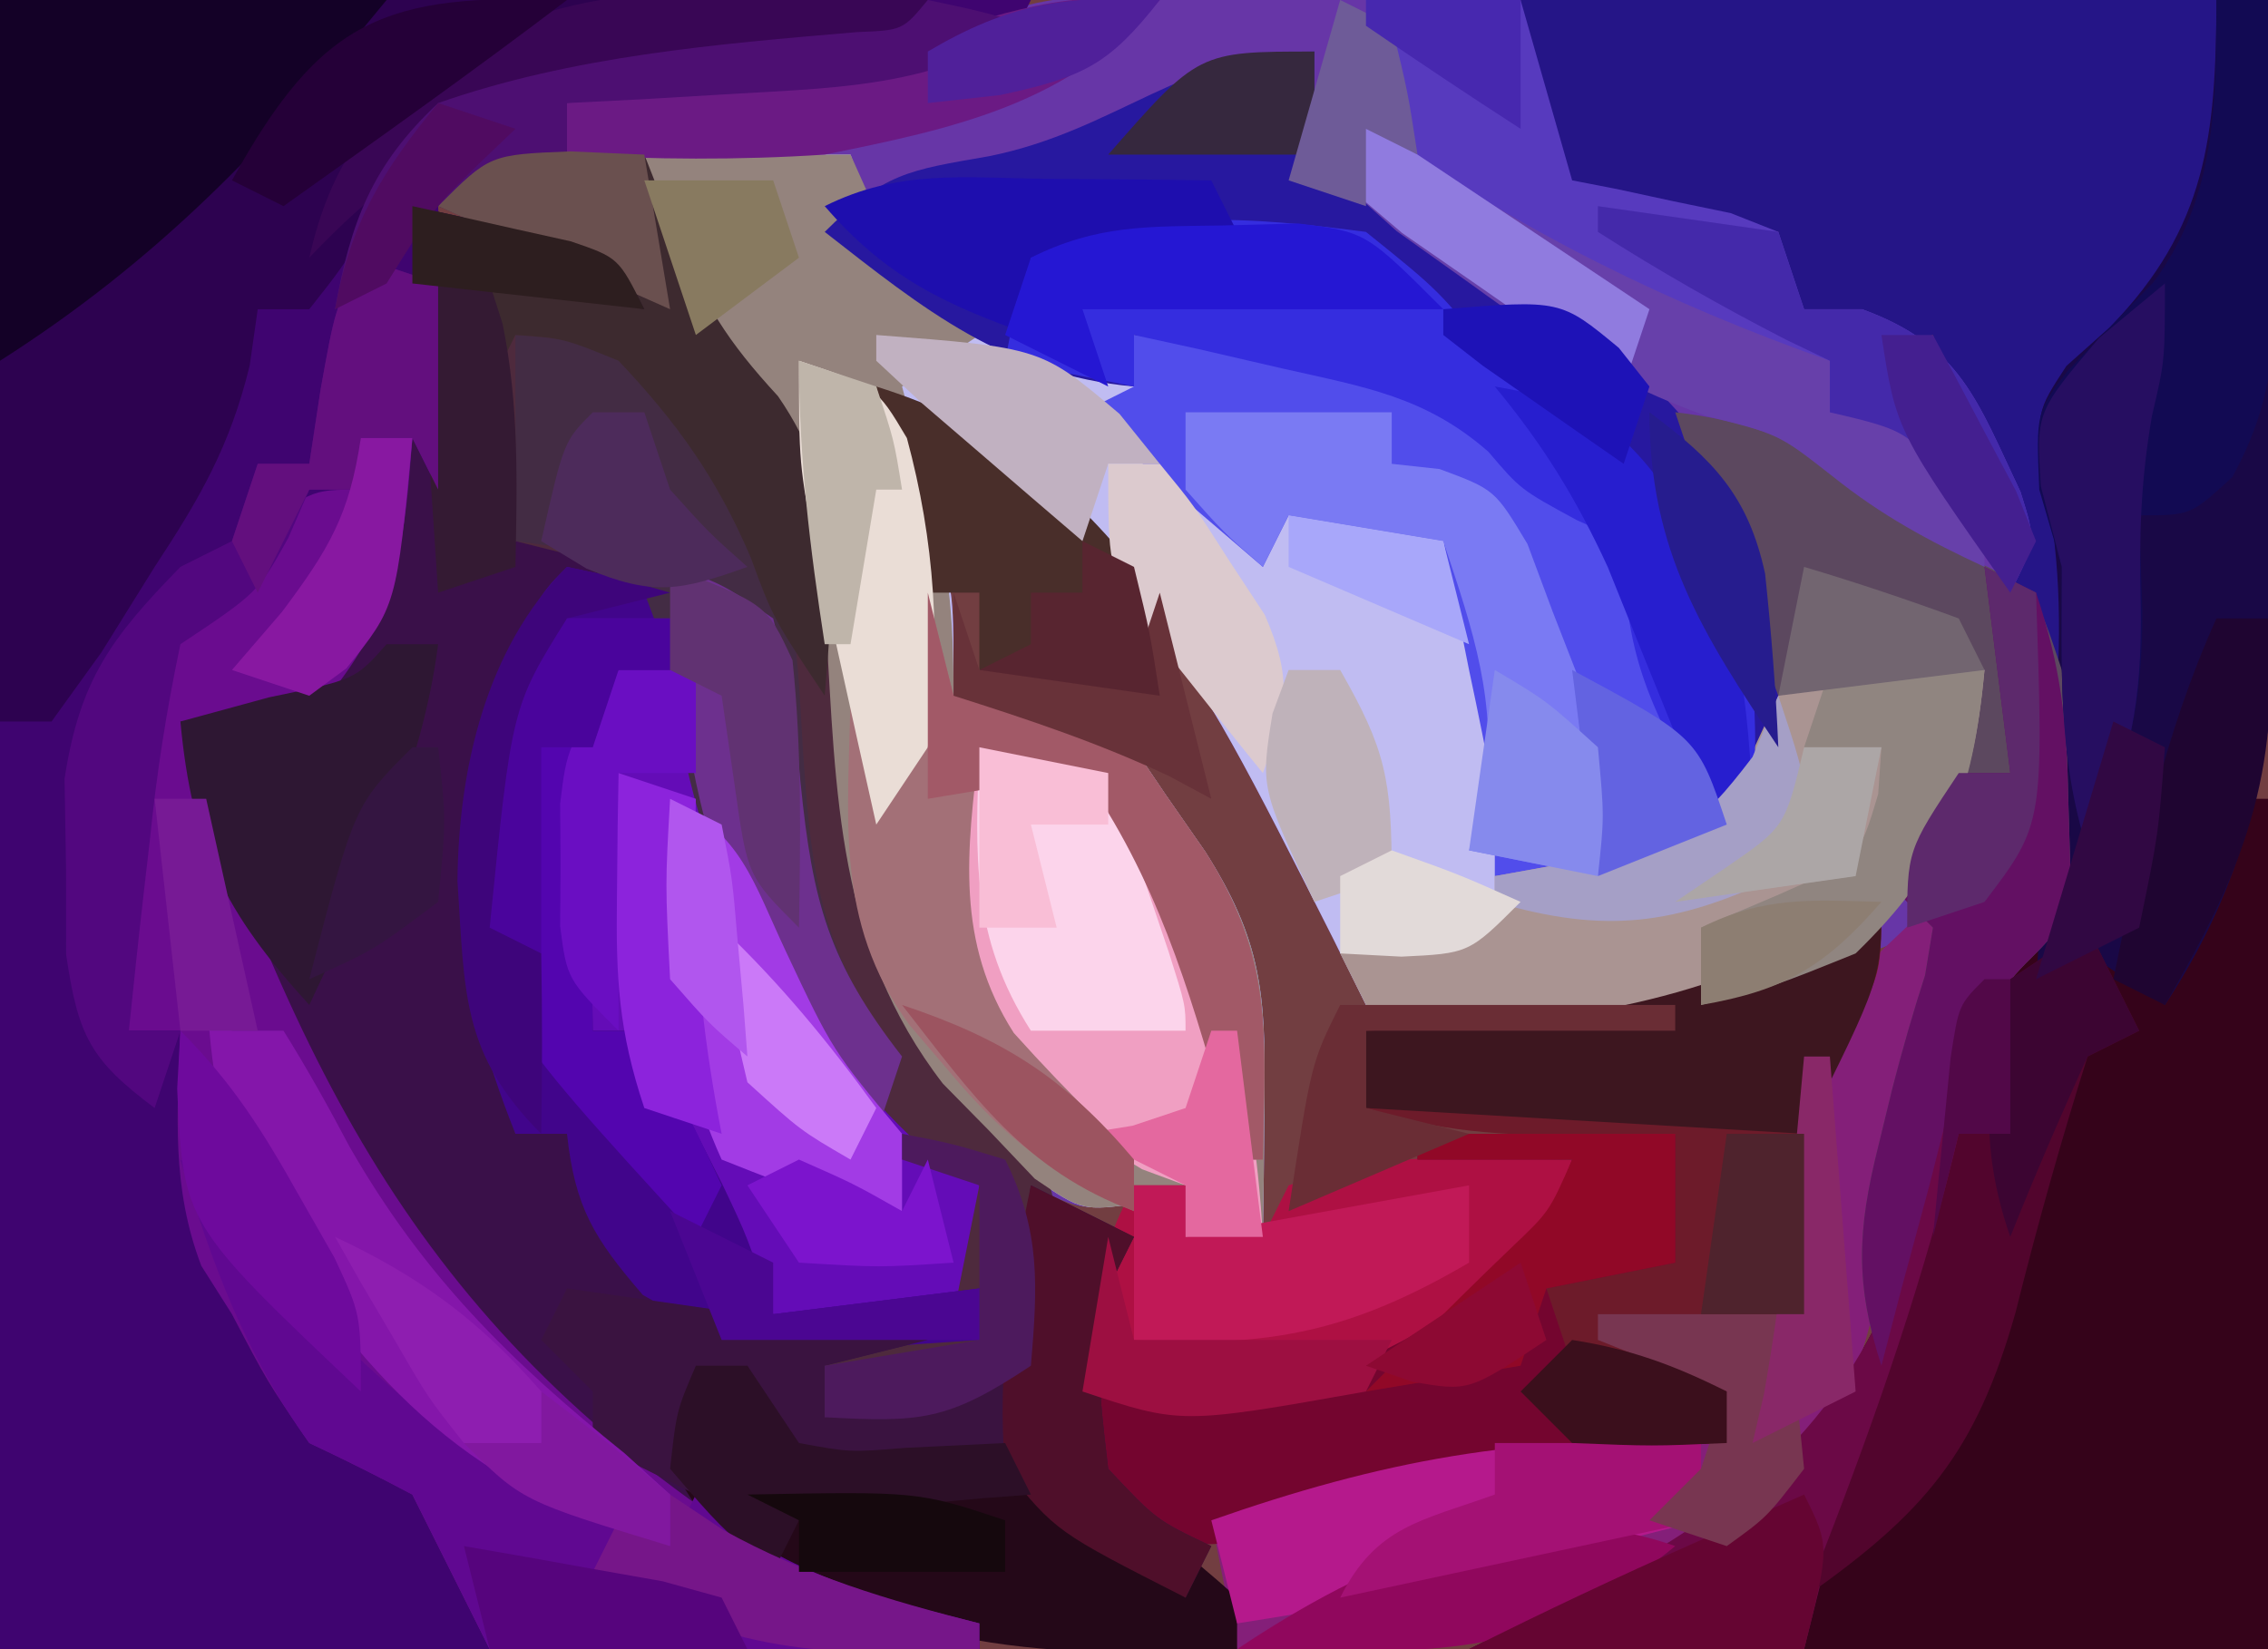 <?xml version="1.0" encoding="UTF-8"?>
<svg version="1.1" xmlns="http://www.w3.org/2000/svg" width="88" height="64">
<path d="M0 0 C29.04 0 58.08 0 88 0 C88 21.12 88 42.24 88 64 C58.96 64 29.92 64 0 64 C0 42.88 0 21.76 0 0 Z " fill="#723E41" transform="translate(0,0)"/>
<path d="M0 0 C0.791 0.005 1.582 0.01 2.396 0.016 C3.677 0.021 3.677 0.021 4.984 0.026 C5.882 0.034 6.78 0.042 7.705 0.051 C8.607 0.056 9.508 0.06 10.437 0.065 C12.672 0.077 14.907 0.093 17.142 0.114 C17.802 2.424 18.462 4.734 19.142 7.114 C19.708 7.223 20.274 7.333 20.857 7.446 C21.591 7.604 22.324 7.763 23.08 7.926 C23.811 8.077 24.542 8.228 25.295 8.383 C25.904 8.624 26.514 8.865 27.142 9.114 C27.637 10.599 27.637 10.599 28.142 12.114 C28.885 12.114 29.627 12.114 30.392 12.114 C33.621 13.288 33.881 13.908 35.392 16.864 C38.079 22.994 39.094 29.429 38.142 36.114 C37.687 36.561 37.232 37.008 36.763 37.469 C34.265 40.003 33.859 42.904 32.955 46.301 C32.611 47.573 32.266 48.846 31.912 50.156 C31.658 51.132 31.404 52.108 31.142 53.114 C30.114 49.926 30.209 47.847 31.017 44.614 C31.2 43.861 31.383 43.108 31.572 42.332 C31.854 41.234 31.854 41.234 32.142 40.114 C32.331 39.361 32.519 38.608 32.713 37.832 C32.854 37.265 32.996 36.698 33.142 36.114 C29.597 37.511 29.597 37.511 26.142 39.114 C23.591 39.185 21.068 39.207 18.517 39.176 C17.811 39.172 17.105 39.167 16.377 39.162 C14.632 39.151 12.887 39.133 11.142 39.114 C10.73 38.28 10.317 37.445 9.892 36.586 C3.372 23.659 3.372 23.659 -7.858 15.114 C-7.641 15.645 -7.425 16.176 -7.201 16.723 C-6.923 17.429 -6.645 18.136 -6.358 18.864 C-6.079 19.56 -5.801 20.256 -5.514 20.973 C-4.858 23.114 -4.858 23.114 -4.858 27.114 C-4.1 27.034 -3.342 26.954 -2.561 26.871 C0.142 27.114 0.142 27.114 1.908 28.793 C2.398 29.518 2.888 30.242 3.392 30.989 C4.143 32.067 4.143 32.067 4.908 33.168 C7.092 36.611 7.252 38.659 7.205 42.739 C7.196 43.741 7.187 44.744 7.177 45.778 C7.166 46.548 7.154 47.319 7.142 48.114 C6.152 48.114 5.162 48.114 4.142 48.114 C4.142 47.454 4.142 46.794 4.142 46.114 C3.524 46.299 2.905 46.485 2.267 46.676 C0.142 47.114 0.142 47.114 -1.858 46.114 C-1.796 47.227 -1.734 48.341 -1.67 49.489 C-1.763 51.283 -1.763 51.283 -1.858 53.114 C-5.086 55.265 -6.142 55.314 -9.858 55.114 C-9.858 54.454 -9.858 53.794 -9.858 53.114 C-11.497 52.495 -11.497 52.495 -13.17 51.864 C-16.36 50.501 -18.146 49.234 -19.858 46.114 C-19.858 45.454 -19.858 44.794 -19.858 44.114 C-20.518 44.114 -21.178 44.114 -21.858 44.114 C-24.323 37.951 -24.989 32.321 -22.42 26.176 C-20.858 23.114 -20.858 23.114 -19.858 22.114 C-20.518 21.784 -21.178 21.454 -21.858 21.114 C-22.272 18.828 -22.272 18.828 -22.483 16.051 C-22.595 14.672 -22.595 14.672 -22.709 13.266 C-22.783 12.2 -22.783 12.2 -22.858 11.114 C-21.208 11.114 -19.558 11.114 -17.858 11.114 C-20.168 10.124 -22.478 9.134 -24.858 8.114 C-24.198 7.454 -23.538 6.794 -22.858 6.114 C-21.868 6.114 -20.878 6.114 -19.858 6.114 C-19.858 5.454 -19.858 4.794 -19.858 4.114 C-18.642 3.909 -17.426 3.704 -16.174 3.492 C-14.589 3.221 -13.005 2.948 -11.42 2.676 C-10.618 2.541 -9.815 2.407 -8.989 2.268 C-5.851 1.725 -2.885 0.176 0 0 Z " fill="#6736A7" transform="translate(41.858,-0.114)"/>
<path d="M0 0 C13.2 0 26.4 0 40 0 C39.67 0.66 39.34 1.32 39 2 C33.483 3.523 27.719 4.309 22 4 C22 4.66 22 5.32 22 6 C20.35 6.66 18.7 7.32 17 8 C17.052 9.087 17.052 9.087 17.105 10.195 C17.296 16.996 16.804 21.343 12.562 26.875 C11 28 11 28 7 28 C12.087 42.865 17.007 52.495 31 61 C33.324 61.84 35.589 62.427 38 63 C38 63.33 38 63.66 38 64 C25.46 64 12.92 64 0 64 C0 42.88 0 21.76 0 0 Z " fill="#3F0470" transform="translate(0,0)"/>
<path d="M0 0 C2.64 0 5.28 0 8 0 C8.206 0.578 8.412 1.155 8.625 1.75 C11.02 5.669 14.728 7.576 19 9 C19 8.34 19 7.68 19 7 C33.569 9.132 33.569 9.132 38 15 C39.332 18.269 40.238 21.557 41 25 C41.66 25 42.32 25 43 25 C43.186 24.041 43.186 24.041 43.375 23.062 C43.581 22.382 43.788 21.701 44 21 C46.709 19.646 49.009 19.935 52 20 C51.547 24.868 50.417 27.486 47 31 C43.324 33.52 39.536 33.23 35.25 33.125 C34.553 33.116 33.855 33.107 33.137 33.098 C31.424 33.074 29.712 33.038 28 33 C27.587 32.166 27.175 31.332 26.75 30.473 C20.229 17.546 20.229 17.546 9 9 C9.217 9.531 9.433 10.062 9.656 10.609 C9.935 11.316 10.213 12.022 10.5 12.75 C10.778 13.446 11.057 14.142 11.344 14.859 C12 17 12 17 12 21 C12.758 20.92 13.516 20.84 14.297 20.758 C17 21 17 21 18.766 22.68 C19.255 23.404 19.745 24.129 20.25 24.875 C20.75 25.594 21.25 26.314 21.766 27.055 C23.95 30.497 24.11 32.546 24.062 36.625 C24.053 37.628 24.044 38.631 24.035 39.664 C24.024 40.435 24.012 41.206 24 42 C23.01 42 22.02 42 21 42 C21 41.34 21 40.68 21 40 C20.122 40.344 20.122 40.344 19.227 40.695 C17 41 17 41 15.148 39.742 C14.563 39.126 13.978 38.51 13.375 37.875 C12.785 37.274 12.194 36.674 11.586 36.055 C7.471 30.723 7.443 24.799 7.053 18.326 C6.539 12.606 4.88 10.192 1 6 C0.188 2.625 0.188 2.625 0 0 Z " fill="#C0BCF2" transform="translate(25,6)"/>
<path d="M0 0 C0.949 0.041 1.897 0.083 2.875 0.125 C3.526 1.785 4.177 3.445 4.828 5.105 C5.849 7.292 5.849 7.292 7.918 9.336 C10.526 13.052 10.648 16.121 10.938 20.562 C11.416 27.33 12.33 32.368 17.125 37.562 C18.875 40.125 18.875 40.125 18.812 43.812 C17.875 47.125 17.875 47.125 14.875 49.125 C12.188 49.25 12.188 49.25 9.875 49.125 C9.875 48.465 9.875 47.805 9.875 47.125 C8.235 46.506 8.235 46.506 6.562 45.875 C3.373 44.513 1.586 43.246 -0.125 40.125 C-0.125 39.465 -0.125 38.805 -0.125 38.125 C-0.785 38.125 -1.445 38.125 -2.125 38.125 C-4.59 31.963 -5.256 26.332 -2.688 20.188 C-1.125 17.125 -1.125 17.125 -0.125 16.125 C-0.785 15.795 -1.445 15.465 -2.125 15.125 C-2.539 12.84 -2.539 12.84 -2.75 10.062 C-2.862 8.684 -2.862 8.684 -2.977 7.277 C-3.05 6.212 -3.05 6.212 -3.125 5.125 C-1.475 5.125 0.175 5.125 1.875 5.125 C-0.435 4.135 -2.745 3.145 -5.125 2.125 C-3.125 0.125 -3.125 0.125 0 0 Z " fill="#4E2A3D" transform="translate(22.125,5.875)"/>
<path d="M0 0 C9.57 0 19.14 0 29 0 C29.092 4.27 29.172 8.535 29.22 12.805 C29.24 14.254 29.267 15.703 29.302 17.152 C29.493 25.311 29.638 31.988 25 39 C24.01 38.34 23.02 37.68 22 37 C21.01 37.495 21.01 37.495 20 38 C20.035 37.25 20.07 36.5 20.105 35.727 C20.295 28.551 19.464 22.727 17 16 C16.67 15.01 16.34 14.02 16 13 C15.01 13.33 14.02 13.66 13 14 C12.01 13.34 11.02 12.68 10 12 C10 11.01 10 10.02 10 9 C7.982 8.837 5.964 8.674 3.945 8.512 C2 8 2 8 0 5 C0 3.35 0 1.7 0 0 Z " fill="#251587" transform="translate(59,0)"/>
<path d="M0 0 C1.315 0.282 2.627 0.576 3.938 0.875 C4.668 1.037 5.399 1.2 6.152 1.367 C8 2 8 2 9 4 C6.03 3.505 6.03 3.505 3 3 C3.33 6.3 3.66 9.6 4 13 C5.32 13.33 6.64 13.66 8 14 C7.01 14.66 6.02 15.32 5 16 C2.027 22.573 2.616 29.078 4 36 C4.66 36 5.32 36 6 36 C6.495 36.949 6.99 37.898 7.5 38.875 C8.977 41.284 9.759 41.918 12.484 42.844 C14.987 43.325 17.467 43.72 20 44 C18.02 44.495 18.02 44.495 16 45 C16 45.66 16 46.32 16 47 C18.31 46.34 20.62 45.68 23 45 C23.33 42.69 23.66 40.38 24 38 C25.32 38.66 26.64 39.32 28 40 C27.505 40.99 27.505 40.99 27 42 C26.499 45.374 26.499 45.374 27 49 C29.396 51.813 29.396 51.813 32 54 C32 54.66 32 55.32 32 56 C18.844 56.728 10.929 52.063 1.141 43.344 C-4.814 37.082 -7.835 28.431 -9 20 C-8.237 19.753 -7.474 19.505 -6.688 19.25 C-3.714 17.867 -2.679 16.77 -1 14 C0.05 10.851 0.101 8.612 0.062 5.312 C0.053 4.319 0.044 3.325 0.035 2.301 C0.024 1.542 0.012 0.782 0 0 Z " fill="#3A1049" transform="translate(16,8)"/>
<path d="M0 0 C0.33 0 0.66 0 1 0 C1 10.89 1 21.78 1 33 C-9.23 33 -19.46 33 -30 33 C-28.68 32.34 -27.36 31.68 -26 31 C-20.652 28.117 -16.756 25.615 -14 20 C-13.517 17.943 -13.061 15.88 -12.625 13.812 C-11.398 8.281 -11.398 8.281 -7.812 5.75 C-6.884 5.503 -5.956 5.255 -5 5 C-4.67 5.66 -4.34 6.32 -4 7 C-2.68 4.69 -1.36 2.38 0 0 Z " fill="#35031A" transform="translate(87,31)"/>
<path d="M0 0 C2.64 0 5.28 0 8 0 C8.268 0.598 8.536 1.196 8.812 1.812 C9.985 3.972 11.194 5.358 13 7 C12.01 7.66 11.02 8.32 10 9 C10.33 10.238 10.66 11.475 11 12.75 C11.799 15.746 12 17.801 12 21 C12.758 20.92 13.516 20.84 14.297 20.758 C17 21 17 21 18.766 22.68 C19.255 23.404 19.745 24.129 20.25 24.875 C20.75 25.594 21.25 26.314 21.766 27.055 C23.95 30.497 24.11 32.546 24.062 36.625 C24.053 37.628 24.044 38.631 24.035 39.664 C24.024 40.435 24.012 41.206 24 42 C23.01 42 22.02 42 21 42 C21 41.34 21 40.68 21 40 C20.122 40.344 20.122 40.344 19.227 40.695 C17 41 17 41 15.148 39.742 C14.563 39.126 13.978 38.51 13.375 37.875 C12.785 37.274 12.194 36.674 11.586 36.055 C7.471 30.723 7.443 24.799 7.053 18.326 C6.539 12.606 4.88 10.192 1 6 C0.188 2.625 0.188 2.625 0 0 Z " fill="#94837D" transform="translate(25,6)"/>
<path d="M0 0 C11.88 0 23.76 0 36 0 C35.67 0.66 35.34 1.32 35 2 C32.523 2.452 30.122 2.796 27.625 3.062 C20.974 3.346 20.974 3.346 15.684 6.629 C15.067 7.586 15.067 7.586 14.438 8.562 C13.184 10.504 13.184 10.504 12 12 C11.34 12 10.68 12 10 12 C9.845 13.083 9.845 13.083 9.688 14.188 C8.923 17.316 7.768 19.315 6 22 C5.319 23.093 4.639 24.186 3.938 25.312 C3.298 26.199 2.659 27.086 2 28 C1.34 28 0.68 28 0 28 C0 18.76 0 9.52 0 0 Z " fill="#2D0250" transform="translate(0,0)"/>
<path d="M0 0 C0.66 0 1.32 0 2 0 C1.707 3.812 1.499 6.329 -0.812 9.438 C-3 11 -3 11 -7 11 C-1.913 25.865 3.007 35.495 17 44 C19.324 44.84 21.589 45.427 24 46 C24 46.33 24 46.66 24 47 C17.73 47 11.46 47 5 47 C4.01 45.02 3.02 43.04 2 41 C0.684 40.301 -0.65 39.633 -2 39 C-3.625 36.625 -3.625 36.625 -5 34 C-5.392 33.381 -5.784 32.763 -6.188 32.125 C-7.356 29.068 -7.124 26.237 -7 23 C-7.66 23 -8.32 23 -9 23 C-9.468 9.838 -9.468 9.838 -4.5 4.125 C-2 2 -2 2 0 2 C0 1.34 0 0.68 0 0 Z " fill="#6A0C8F" transform="translate(14,17)"/>
<path d="M0 0 C0 1.65 0 3.3 0 5 C0.641 5.268 1.281 5.536 1.941 5.812 C8.311 8.698 13.412 11.834 17 18 C18.056 21.777 18.798 25.405 17 29 C16.34 29 15.68 29 15 29 C12.966 25.27 12 23.331 12 19 C11.402 18.732 10.804 18.464 10.188 18.188 C8 17 8 17 6.75 15.531 C4.306 13.392 1.959 13.023 -1.188 12.312 C-2.274 12.061 -3.361 11.81 -4.48 11.551 C-5.312 11.369 -6.143 11.187 -7 11 C-7 11.66 -7 12.32 -7 13 C-12.027 12.543 -15.149 10.008 -19 7 C-16.699 4.699 -15.748 4.607 -12.625 4.062 C-7.674 3.072 -5.003 0 0 0 Z " fill="#27189F" transform="translate(51,2)"/>
<path d="M0 0 C0.66 0 1.32 0 2 0 C2.1 4.268 2.172 8.536 2.22 12.805 C2.24 14.254 2.267 15.703 2.302 17.152 C2.493 25.311 2.638 31.988 -2 39 C-2.99 38.34 -3.98 37.68 -5 37 C-5.99 37.495 -5.99 37.495 -7 38 C-6.916 36.915 -6.832 35.829 -6.746 34.711 C-6.643 33.266 -6.54 31.82 -6.438 30.375 C-6.381 29.662 -6.325 28.949 -6.268 28.215 C-6.033 24.812 -5.988 22.062 -6.652 18.684 C-7 16 -7 16 -5.82 14.199 C-5.261 13.7 -4.701 13.201 -4.125 12.688 C-0.365 8.806 -0.024 5.265 0 0 Z " fill="#190846" transform="translate(86,0)"/>
<path d="M0 0 C1.238 3.715 0.472 4.492 -1 8 C-1.308 9.807 -1.578 11.62 -1.812 13.438 C-2.735 18.598 -3.898 21.496 -8 25 C-14.345 28.538 -19.811 29.464 -27 29 C-27.33 27.35 -27.66 25.7 -28 24 C-21.169 21.558 -15.248 20.584 -8 21 C-8 20.34 -8 19.68 -8 19 C-9.65 18.34 -11.3 17.68 -13 17 C-13 16.67 -13 16.34 -13 16 C-10.36 16 -7.72 16 -5 16 C-5.058 15.348 -5.116 14.695 -5.176 14.023 C-5.59 5.996 -5.59 5.996 -2.5 2.375 C-1.675 1.591 -0.85 0.807 0 0 Z " fill="#841F79" transform="translate(75,35)"/>
<path d="M0 0 C14.508 2.123 14.508 2.123 19 8 C20.631 11.585 21.877 15.228 23 19 C19.565 21.29 18.015 21.178 14 21 C14 20.01 14 19.02 14 18 C13.692 16.328 13.356 14.662 13 13 C12.667 11.333 12.333 9.667 12 8 C9.03 7.505 9.03 7.505 6 7 C5.67 7.66 5.34 8.32 5 9 C2.69 7.02 0.38 5.04 -2 3 C-1.34 2.67 -0.68 2.34 0 2 C0 1.34 0 0.68 0 0 Z " fill="#514DEB" transform="translate(44,13)"/>
<path d="M0 0 C0.99 0 1.98 0 3 0 C3.086 0.557 3.173 1.114 3.262 1.688 C4.536 8.609 6.903 14.321 12.312 19 C12.869 19.33 13.426 19.66 14 20 C13.67 21.65 13.34 23.3 13 25 C9.812 25.5 9.812 25.5 6 25 C2.948 21.759 1 18.477 1 14 C0.34 14 -0.32 14 -1 14 C-2.17 11.66 -2.166 10.166 -2.188 7.562 C-2.202 6.78 -2.216 5.998 -2.23 5.191 C-2 3 -2 3 0 0 Z " fill="#640CB7" transform="translate(24,26)"/>
<path d="M0 0 C0 3 0 3 -2 6 C-2.456 8.509 -2.456 8.509 -2.625 11.188 C-2.7 12.089 -2.775 12.99 -2.852 13.918 C-2.901 14.605 -2.95 15.292 -3 16 C-4.98 16.33 -6.96 16.66 -9 17 C-8.01 17.66 -7.02 18.32 -6 19 C-6 19.66 -6 20.32 -6 21 C-8.875 21.125 -8.875 21.125 -12 21 C-12.66 20.34 -13.32 19.68 -14 19 C-13.625 16.875 -13.625 16.875 -13 15 C-11.68 14.67 -10.36 14.34 -9 14 C-8.67 12.35 -8.34 10.7 -8 9 C-9.238 9.021 -10.475 9.041 -11.75 9.062 C-14.664 9.068 -17.21 8.93 -20 8 C-20 7.01 -20 6.02 -20 5 C-19.227 4.974 -18.453 4.948 -17.656 4.922 C-10.732 4.545 -5.965 3.556 0 0 Z " fill="#6D1B2A" transform="translate(73,35)"/>
<path d="M0 0 C4.45 0.509 6.625 2.144 10 5 C10.742 5.351 11.485 5.701 12.25 6.062 C14 7 14 7 15 10 C15.142 11.663 15.22 13.332 15.25 15 C15.289 16.299 15.289 16.299 15.328 17.625 C15 20 15 20 13.621 21.363 C11.118 23.89 10.716 26.793 9.812 30.188 C9.468 31.46 9.124 32.732 8.77 34.043 C8.516 35.019 8.262 35.995 8 37 C6.971 33.813 7.067 31.733 7.875 28.5 C8.058 27.747 8.241 26.994 8.43 26.219 C8.808 24.748 9.229 23.289 9.695 21.844 C9.796 21.235 9.896 20.627 10 20 C9.34 19.34 8.68 18.68 8 18 C8.474 17.237 8.949 16.474 9.438 15.688 C11.101 13.036 11.101 13.036 12 10 C9.36 10.33 6.72 10.66 4 11 C3.52 9.729 3.041 8.459 2.562 7.188 C2.162 6.126 2.162 6.126 1.754 5.043 C1.138 3.373 0.563 1.688 0 0 Z " fill="#5C485F" transform="translate(65,16)"/>
<path d="M0 0 C2.062 0.438 2.062 0.438 4 1 C4 1.99 4 2.98 4 4 C3.34 4 2.68 4 2 4 C0.95 7.149 0.899 9.388 0.938 12.688 C0.947 13.681 0.956 14.675 0.965 15.699 C0.976 16.458 0.988 17.218 1 18 C1.66 18 2.32 18 3 18 C3.648 19.27 4.294 20.541 4.938 21.812 C5.297 22.52 5.657 23.228 6.027 23.957 C7 26 7 26 8 29 C11.96 28.505 11.96 28.505 16 28 C16 28.66 16 29.32 16 30 C7.09 30.623 7.09 30.623 2.938 28.25 C1.044 26.052 0.305 24.85 0 22 C-0.66 22 -1.32 22 -2 22 C-4.465 15.838 -5.131 10.207 -2.562 4.062 C-1 1 -1 1 0 0 Z " fill="#41058B" transform="translate(22,22)"/>
<path d="M0 0 C-0.453 4.868 -1.583 7.486 -5 11 C-8.676 13.52 -12.464 13.23 -16.75 13.125 C-17.447 13.116 -18.145 13.107 -18.863 13.098 C-20.576 13.074 -22.288 13.038 -24 13 C-24.33 12.34 -24.66 11.68 -25 11 C-23.02 10.34 -21.04 9.68 -19 9 C-19 8.67 -19 8.34 -19 8 C-17.113 7.66 -17.113 7.66 -15.188 7.312 C-11.875 6.506 -11.226 6.309 -9.125 3.438 C-8.754 2.633 -8.383 1.829 -8 1 C-5.291 -0.354 -2.991 -0.065 0 0 Z " fill="#AA9492" transform="translate(77,26)"/>
<path d="M0 0 C2.875 2.312 2.875 2.312 5 5 C5.825 5.412 6.65 5.825 7.5 6.25 C11.307 8.915 13.323 12.705 15 17 C15.137 19.789 15.137 19.789 15 22 C14.34 22 13.68 22 13 22 C10.966 18.27 10 16.331 10 12 C9.402 11.732 8.804 11.464 8.188 11.188 C6 10 6 10 4.75 8.531 C2.306 6.392 -0.041 6.023 -3.188 5.312 C-4.274 5.061 -5.361 4.81 -6.48 4.551 C-7.312 4.369 -8.143 4.187 -9 4 C-9 4.66 -9 5.32 -9 6 C-10.65 5.67 -12.3 5.34 -14 5 C-13.625 3.062 -13.625 3.062 -13 1 C-9.045 -0.977 -4.3 -0.568 0 0 Z " fill="#352DDF" transform="translate(53,9)"/>
<path d="M0 0 C3.67 0.21 4.917 0.92 7.605 3.516 C10.627 7.3 10.871 10.912 11.125 15.625 C11.442 20.608 11.72 24.052 15 28 C14.67 28.99 14.34 29.98 14 31 C9.519 25.901 7.277 20.831 6.125 14.188 C5.738 11.93 5.738 11.93 5 10 C2.53 8.324 2.53 8.324 0 8 C0 5.36 0 2.72 0 0 Z " fill="#432C44" transform="translate(20,13)"/>
<path d="M0 0 C2.328 0.215 2.328 0.215 5 1 C9.092 6.301 10.635 12.432 11 19 C10.01 19 9.02 19 8 19 C8 18.34 8 17.68 8 17 C7.165 16.691 7.165 16.691 6.312 16.375 C3.102 14.466 0.636 12.364 -1 9 C-1.122 5.889 -0.68 3.031 0 0 Z " fill="#F09FC2" transform="translate(38,29)"/>
<path d="M0 0 C1.887 0.031 1.887 0.031 3.812 0.062 C3.225 2.998 2.302 4.672 -0.043 6.543 C-5.554 9.929 -8.91 10.546 -15.188 9.062 C-14.312 3.312 -14.312 3.312 -13.188 1.062 C-12.527 1.062 -11.867 1.062 -11.188 1.062 C-11.188 1.722 -11.188 2.382 -11.188 3.062 C-10.197 3.062 -9.207 3.062 -8.188 3.062 C-7.857 2.402 -7.527 1.742 -7.188 1.062 C-4.437 0.146 -2.828 -0.046 0 0 Z " fill="#AE1043" transform="translate(57.188,44.938)"/>
<path d="M0 0 C3.3 0 6.6 0 10 0 C10 1.65 10 3.3 10 5 C8.35 5.33 6.7 5.66 5 6 C5.33 6.99 5.66 7.98 6 9 C6 9.99 6 10.98 6 12 C3.589 12.753 1.174 13.477 -1.25 14.188 C-2.273 14.511 -2.273 14.511 -3.316 14.842 C-8.389 16.295 -8.389 16.295 -11.484 14.801 C-13 13 -13 13 -13 10 C-11.866 10.103 -10.731 10.206 -9.562 10.312 C-4.313 10.322 -0.084 8.22 4 5 C5.265 2.931 5.265 2.931 6 1 C4.02 1 2.04 1 0 1 C0 0.67 0 0.34 0 0 Z " fill="#74052F" transform="translate(55,44)"/>
<path d="M0 0 C4.95 0 9.9 0 15 0 C10.416 5.603 6.174 10.071 0 14 C0 9.38 0 4.76 0 0 Z " fill="#140127" transform="translate(0,0)"/>
<path d="M0 0 C0.66 0 1.32 0 2 0 C2.66 0.99 3.32 1.98 4 3 C5.176 2.938 6.351 2.876 7.562 2.812 C13.036 2.561 17.023 5.446 21 9 C21 9.66 21 10.32 21 11 C13.119 11.436 6.865 10.923 0.438 6.062 C-1 4 -1 4 -0.75 1.75 C-0.502 1.173 -0.255 0.595 0 0 Z " fill="#240818" transform="translate(27,53)"/>
<path d="M0 0 C0.33 1.32 0.66 2.64 1 4 C1.758 3.92 2.516 3.84 3.297 3.758 C6 4 6 4 7.766 5.68 C8.255 6.404 8.745 7.129 9.25 7.875 C9.75 8.594 10.25 9.314 10.766 10.055 C13.419 14.237 13.079 17.092 13 22 C12.67 22 12.34 22 12 22 C11.818 21.336 11.636 20.672 11.449 19.988 C9.6 13.084 9.6 13.084 6 7 C3.95 6.358 3.95 6.358 2 6 C1.506 10.034 1.076 13.558 3.336 17.086 C4.416 18.288 5.533 19.459 6.688 20.59 C8 22 8 22 8 24 C4.88 22.64 2.992 21.167 0.812 18.562 C0.303 17.966 -0.206 17.369 -0.73 16.754 C-3.644 12.729 -3.078 8.737 -3 4 C-2.34 4.66 -1.68 5.32 -1 6 C-0.67 4.02 -0.34 2.04 0 0 Z " fill="#A37077" transform="translate(36,23)"/>
<path d="M0 0 C2 1 2 1 3.062 3.125 C6.886 8.799 12.601 12.705 19 15 C19.33 14.34 19.66 13.68 20 13 C20.516 13.454 21.031 13.908 21.562 14.375 C24.573 16.382 27.509 17.127 31 18 C31 18.33 31 18.66 31 19 C24.73 19 18.46 19 12 19 C11.01 17.02 10.02 15.04 9 13 C7.684 12.301 6.35 11.633 5 11 C2.518 7.564 1.221 4.04 0 0 Z " fill="#600891" transform="translate(7,45)"/>
<path d="M0 0 C0.66 0 1.32 0 2 0 C2.081 2.584 2.141 5.165 2.188 7.75 C2.225 8.844 2.225 8.844 2.264 9.961 C2.309 13.268 2.226 15.589 0.613 18.516 C-1 20 -1 20 -3 20 C-2.959 21.217 -2.917 22.434 -2.875 23.688 C-2.862 27.219 -3.4 29.8 -5 33 C-6.179 29.314 -6 25.843 -6 22 C-6.289 21.01 -6.577 20.02 -6.875 19 C-7 16 -7 16 -5.766 14.387 C-4.657 13.239 -3.548 12.092 -2.438 10.945 C0.008 7.635 -0.018 4.007 0 0 Z " fill="#120A53" transform="translate(86,0)"/>
<path d="M0 0 C1.98 0 3.96 0 6 0 C6.66 2.31 7.32 4.62 8 7 C8.566 7.11 9.132 7.219 9.715 7.332 C10.448 7.491 11.182 7.649 11.938 7.812 C12.668 7.963 13.399 8.114 14.152 8.27 C14.762 8.511 15.372 8.752 16 9 C16.33 9.99 16.66 10.98 17 12 C17.742 12 18.485 12 19.25 12 C23.072 13.39 23.711 15.54 25.398 19.09 C26 21 26 21 25 23 C24.402 22.031 23.804 21.061 23.188 20.062 C21.289 16.769 21.289 16.769 18 16 C18 15.34 18 14.68 18 14 C17.278 13.876 16.556 13.752 15.812 13.625 C10.539 12.453 6.193 10.448 2 7 C0.625 3.25 0.625 3.25 0 0 Z " fill="#573ABE" transform="translate(53,0)"/>
<path d="M0 0 C1.32 0.66 2.64 1.32 4 2 C3.67 2.66 3.34 3.32 3 4 C2.583 7.458 2.583 7.458 3 11 C4.861 12.982 4.861 12.982 7 14 C6.67 14.66 6.34 15.32 6 16 C5.01 15.175 4.02 14.35 3 13.5 C-1.131 10.501 -4.003 10.562 -9 11 C-9.66 9.68 -10.32 8.36 -11 7 C-11.99 7.495 -11.99 7.495 -13 8 C-13 9.32 -13 10.64 -13 12 C-14.32 11.34 -15.64 10.68 -17 10 C-17 9.34 -17 8.68 -17 8 C-17.66 7.34 -18.32 6.68 -19 6 C-18.67 5.34 -18.34 4.68 -18 4 C-13.38 4.66 -8.76 5.32 -4 6 C-5.32 6.33 -6.64 6.66 -8 7 C-8 7.66 -8 8.32 -8 9 C-5.69 8.34 -3.38 7.68 -1 7 C-0.67 4.69 -0.34 2.38 0 0 Z " fill="#3A1340" transform="translate(40,46)"/>
<path d="M0 0 C2.64 0 5.28 0 8 0 C8 0.66 8 1.32 8 2 C8.92 2.101 8.92 2.101 9.859 2.203 C12 3 12 3 13.266 5.109 C13.59 5.981 13.915 6.852 14.25 7.75 C14.585 8.611 14.92 9.472 15.266 10.359 C16.011 13.039 16.139 15.235 16 18 C14.35 17.67 12.7 17.34 11 17 C11.206 16.319 11.412 15.639 11.625 14.938 C12.101 11.212 11.177 8.53 10 5 C7.03 4.505 7.03 4.505 4 4 C3.67 4.66 3.34 5.32 3 6 C1.5 4.688 1.5 4.688 0 3 C0 2.01 0 1.02 0 0 Z " fill="#7A7AF3" transform="translate(46,16)"/>
<path d="M0 0 C0.99 0.33 1.98 0.66 3 1 C3 3.64 3 6.28 3 9 C2.67 8.34 2.34 7.68 2 7 C1.34 7 0.68 7 0 7 C0 7.66 0 8.32 0 9 C-0.66 9 -1.32 9 -2 9 C-2.268 9.619 -2.536 10.238 -2.812 10.875 C-4 13 -4 13 -7 15 C-7.545 17.593 -7.924 20.005 -8.188 22.625 C-8.269 23.331 -8.351 24.038 -8.436 24.766 C-8.636 26.509 -8.819 28.254 -9 30 C-8.34 30 -7.68 30 -7 30 C-7.33 30.99 -7.66 31.98 -8 33 C-10.504 31.127 -10.972 30.193 -11.434 27.039 C-11.435 25.912 -11.436 24.786 -11.438 23.625 C-11.467 21.943 -11.467 21.943 -11.496 20.227 C-10.905 16.384 -9.688 14.753 -7 12 C-6.34 11.67 -5.68 11.34 -5 11 C-4.67 10.01 -4.34 9.02 -4 8 C-3.34 8 -2.68 8 -2 8 C-1.783 6.577 -1.783 6.577 -1.562 5.125 C-1 2 -1 2 0 0 Z " fill="#52077F" transform="translate(14,10)"/>
<path d="M0 0 C0.33 0 0.66 0 1 0 C1 1.98 1 3.96 1 6 C0.34 6 -0.32 6 -1 6 C-1.026 6.568 -1.052 7.137 -1.078 7.723 C-1.509 13.586 -2.89 17.043 -6 22 C-6.33 23.32 -6.66 24.64 -7 26 C-11.29 26 -15.58 26 -20 26 C-18.68 25.34 -17.36 24.68 -16 24 C-10.652 21.117 -6.756 18.615 -4 13 C-3.095 9.854 -2.317 6.709 -1.613 3.512 C-1 1 -1 1 0 0 Z " fill="#6B0946" transform="translate(77,38)"/>
<path d="M0 0 C0.33 0.66 0.66 1.32 1 2 C1.66 2 2.32 2 3 2 C3.915 3.464 4.756 4.974 5.562 6.5 C8.428 11.505 11.774 14.809 16.242 18.406 C16.822 18.932 17.402 19.458 18 20 C18 20.66 18 21.32 18 22 C10.295 19.85 6.468 15.897 2.227 9.328 C0.538 6.124 0.153 3.596 0 0 Z " fill="#8416AA" transform="translate(8,38)"/>
<path d="M0 0 C0.949 0.041 1.897 0.083 2.875 0.125 C3.494 1.703 3.494 1.703 4.125 3.312 C5.23 5.96 6.066 7.332 8.062 9.5 C10.675 13.283 10.225 16.663 9.875 21.125 C7.875 18.125 7.875 18.125 7 15.75 C5.686 12.683 4.165 10.549 1.875 8.125 C-0.254 7.255 -0.254 7.255 -2.125 7.125 C-2.455 7.785 -2.785 8.445 -3.125 9.125 C-3.125 7.805 -3.125 6.485 -3.125 5.125 C-1.475 5.125 0.175 5.125 1.875 5.125 C-0.435 4.135 -2.745 3.145 -5.125 2.125 C-3.125 0.125 -3.125 0.125 0 0 Z " fill="#3D2A2F" transform="translate(22.125,5.875)"/>
<path d="M0 0 C0.534 0.387 1.067 0.773 1.617 1.172 C7.157 5.044 12.637 7.742 19 10 C19 10.66 19 11.32 19 12 C19.619 12.124 20.238 12.248 20.875 12.375 C23 13 23 13 25 15 C25 15.99 25 16.98 25 18 C22.831 16.993 20.998 15.999 19.125 14.5 C17.021 12.849 17.021 12.849 14.234 12.152 C10.702 10.894 8.151 9.265 5.125 7.062 C4.158 6.373 3.191 5.683 2.195 4.973 C1.471 4.322 0.746 3.671 0 3 C0 2.01 0 1.02 0 0 Z " fill="#6740AA" transform="translate(52,4)"/>
<path d="M0 0 C0 3 0 3 -3 9 C-8.61 8.67 -14.22 8.34 -20 8 C-20 7.01 -20 6.02 -20 5 C-19.227 4.974 -18.453 4.948 -17.656 4.922 C-10.732 4.545 -5.965 3.556 0 0 Z " fill="#3D161F" transform="translate(73,35)"/>
<path d="M0 0 C0.66 0.33 1.32 0.66 2 1 C2.968 3.905 3.196 5.966 3.25 9 C3.289 10.299 3.289 10.299 3.328 11.625 C3 14 3 14 1.621 15.363 C-0.882 17.89 -1.284 20.793 -2.188 24.188 C-2.532 25.46 -2.876 26.732 -3.23 28.043 C-3.484 29.019 -3.738 29.995 -4 31 C-5.029 27.813 -4.933 25.733 -4.125 22.5 C-3.942 21.747 -3.759 20.994 -3.57 20.219 C-3.192 18.748 -2.771 17.289 -2.305 15.844 C-2.204 15.235 -2.104 14.627 -2 14 C-2.66 13.34 -3.32 12.68 -4 12 C-2.625 10 -2.625 10 -1 8 C-0.34 8 0.32 8 1 8 C0.67 5.36 0.34 2.72 0 0 Z " fill="#631063" transform="translate(77,22)"/>
<path d="M0 0 C0 0.99 0 1.98 0 3 C-1.874 3.482 -3.749 3.961 -5.625 4.438 C-6.669 4.704 -7.713 4.971 -8.789 5.246 C-11.849 5.965 -14.895 6.52 -18 7 C-18.33 5.68 -18.66 4.36 -19 3 C-12.433 0.697 -6.963 -0.337 0 0 Z " fill="#B5198C" transform="translate(66,56)"/>
<path d="M0 0 C0.66 0 1.32 0 2 0 C1.346 5.07 -0.855 9.42 -3 14 C-6.291 10.39 -7.547 7.874 -8 3 C-6.866 2.691 -5.731 2.381 -4.562 2.062 C-1.212 1.371 -1.212 1.371 0 0 Z " fill="#2E1733" transform="translate(15,25)"/>
<path d="M0 0 C0.66 1.32 1.32 2.64 2 4 C1.01 4.495 1.01 4.495 0 5 C-1.036 8.288 -1.957 11.578 -2.793 14.922 C-4.332 20.395 -6.343 22.732 -11 26 C-10.732 25.361 -10.464 24.721 -10.188 24.062 C-8.15 18.807 -6.306 13.487 -5 8 C-4.34 8 -3.68 8 -3 8 C-3.062 7.051 -3.124 6.103 -3.188 5.125 C-3.126 4.094 -3.064 3.062 -3 2 C-2.01 1.34 -1.02 0.68 0 0 Z " fill="#52052D" transform="translate(81,36)"/>
<path d="M0 0 C1.934 0.602 1.934 0.602 4 2 C4.723 4.898 4.723 4.898 5.062 8.375 C5.53 13.034 6.156 15.342 9 19 C8.67 19.99 8.34 20.98 8 22 C1.936 15.099 0.521 8.923 0 0 Z " fill="#6D308E" transform="translate(26,22)"/>
<path d="M0 0 C2.475 0.495 2.475 0.495 5 1 C5.502 2.479 6.001 3.958 6.5 5.438 C6.778 6.261 7.057 7.085 7.344 7.934 C8 10 8 10 8 11 C6.02 11 4.04 11 2 11 C-0.326 7.366 -0.163 4.229 0 0 Z " fill="#FCD4EB" transform="translate(38,29)"/>
<path d="M0 0 C4.442 1.396 7.015 3.435 10 7 C10.812 9.812 10.812 9.812 11 12 C8.69 11.67 6.38 11.34 4 11 C4 10.01 4 9.02 4 8 C3.34 8 2.68 8 2 8 C1.34 5.36 0.68 2.72 0 0 Z " fill="#492E2A" transform="translate(34,15)"/>
<path d="M0 0 C1.32 0 2.64 0 4 0 C4 0.66 4 1.32 4 2 C3.34 2 2.68 2 2 2 C0.95 5.149 0.899 7.388 0.938 10.688 C0.947 11.681 0.956 12.675 0.965 13.699 C0.976 14.458 0.988 15.218 1 16 C1.66 16 2.32 16 3 16 C4.068 17.965 5.066 19.969 6 22 C5.67 22.66 5.34 23.32 5 24 C-3.071 15.193 -3.071 15.193 -2.957 10.055 C-2.594 6.341 -2.009 3.215 0 0 Z " fill="#5305AF" transform="translate(22,24)"/>
<path d="M0 0 C2.787 1.394 3.186 3.145 4.5 5.938 C6.306 9.775 6.306 9.775 9 13 C9 13.99 9 14.98 9 16 C5.625 15.438 5.625 15.438 2 14 C-0.099 9.347 -0.206 5.053 0 0 Z " fill="#A23BE5" transform="translate(26,31)"/>
<path d="M0 0 C1.98 0 3.96 0 6 0 C5.548 4.855 4.519 7.576 1 11 C-2.25 12.312 -2.25 12.312 -5 13 C-5 12.01 -5 11.02 -5 10 C-4.031 9.588 -3.061 9.175 -2.062 8.75 C1.123 7.351 1.123 7.351 1.875 4.812 C1.916 4.214 1.958 3.616 2 3 C1.01 3 0.02 3 -1 3 C-0.67 2.01 -0.34 1.02 0 0 Z " fill="#908580" transform="translate(71,26)"/>
<path d="M0 0 C3 1 3 1 4.188 3 C5.269 6.993 5.524 10.888 5 15 C4.01 16.485 4.01 16.485 3 18 C2.495 15.751 1.996 13.501 1.5 11.25 C1.222 9.997 0.943 8.744 0.656 7.453 C0 4 0 4 0 0 Z " fill="#EADDD6" transform="translate(31,14)"/>
<path d="M0 0 C-0.33 0.66 -0.66 1.32 -1 2 C-3.477 2.452 -5.878 2.796 -8.375 3.062 C-15.441 3.866 -18.966 4.694 -24 10 C-23.169 6.364 -21.67 4.371 -18.75 2.188 C-12.971 -1.237 -6.484 -0.41 0 0 Z " fill="#390655" transform="translate(36,0)"/>
<path d="M0 0 C1.207 0.031 1.207 0.031 2.438 0.062 C-1.075 4.094 -5.455 5.031 -10.562 6.062 C-13.916 6.281 -17.209 6.255 -20.562 6.062 C-20.562 5.402 -20.562 4.742 -20.562 4.062 C-19.347 3.858 -18.131 3.653 -16.879 3.441 C-15.294 3.169 -13.71 2.897 -12.125 2.625 C-11.323 2.49 -10.52 2.356 -9.693 2.217 C-6.274 1.625 -3.228 0.079 0 0 Z " fill="#6B1A84" transform="translate(42.562,-0.062)"/>
<path d="M0 0 C2.062 0.438 2.062 0.438 4 1 C0.348 3.268 -3.013 3.39 -7.25 3.625 C-8.513 3.7 -9.777 3.775 -11.078 3.852 C-12.042 3.901 -13.007 3.95 -14 4 C-14 4.66 -14 5.32 -14 6 C-14.784 6.268 -15.568 6.536 -16.375 6.812 C-19.281 7.848 -19.281 7.848 -21 11 C-21.99 11.495 -21.99 11.495 -23 12 C-22.391 8.588 -21.551 6.392 -19 4 C-13.793 2.174 -8.218 1.711 -2.75 1.246 C-0.975 1.175 -0.975 1.175 0 0 Z " fill="#4D0F72" transform="translate(36,0)"/>
<path d="M0 0 C3.3 0 6.6 0 10 0 C10 1.65 10 3.3 10 5 C8.35 5.33 6.7 5.66 5 6 C4.67 6.99 4.34 7.98 4 9 C2.02 9.33 0.04 9.66 -2 10 C2 6 2 6 3.688 4.375 C5.116 3.014 5.116 3.014 6 1 C4.02 1 2.04 1 0 1 C0 0.67 0 0.34 0 0 Z " fill="#910827" transform="translate(55,44)"/>
<path d="M0 0 C0.66 0 1.32 0 2 0 C2 0.66 2 1.32 2 2 C7.445 1.01 7.445 1.01 13 0 C13 0.99 13 1.98 13 3 C8.446 5.666 5.261 6.316 0 6 C0 4.02 0 2.04 0 0 Z " fill="#C11957" transform="translate(44,46)"/>
<path d="M0 0 C0.33 1.32 0.66 2.64 1 4 C1.758 3.92 2.516 3.84 3.297 3.758 C6 4 6 4 7.766 5.68 C8.255 6.404 8.745 7.129 9.25 7.875 C9.75 8.594 10.25 9.314 10.766 10.055 C13.419 14.237 13.079 17.092 13 22 C12.67 22 12.34 22 12 22 C11.818 21.336 11.636 20.672 11.449 19.988 C10.105 15.265 8.85 11.072 6 7 C4.02 7.33 2.04 7.66 0 8 C0 5.36 0 2.72 0 0 Z " fill="#A25967" transform="translate(36,23)"/>
<path d="M0 0 C6.152 1.367 6.152 1.367 8 2 C8.33 2.66 8.66 3.32 9 4 C6.03 3.505 6.03 3.505 3 3 C3.165 3.516 3.33 4.031 3.5 4.562 C4.15 7.734 4.062 10.772 4 14 C3.01 14.33 2.02 14.66 1 15 C0.67 10.05 0.34 5.1 0 0 Z " fill="#341A33" transform="translate(16,8)"/>
<path d="M0 0 C1.189 0.009 2.377 0.018 3.602 0.027 C4.517 0.039 5.432 0.051 6.375 0.062 C6.705 0.723 7.035 1.383 7.375 2.062 C4.735 2.393 2.095 2.723 -0.625 3.062 C-0.625 4.053 -0.625 5.043 -0.625 6.062 C-4 4.877 -6.272 3.787 -8.625 1.062 C-5.741 -0.38 -3.208 -0.031 0 0 Z " fill="#1E0EAE" transform="translate(40.625,6.938)"/>
<path d="M0 0 C3.308 0.557 4.724 1.343 6.688 4.062 C9.348 7.996 9.753 11.308 10 16 C9.34 16 8.68 16 8 16 C7.674 15.18 7.348 14.36 7.012 13.516 C6.356 11.899 6.356 11.899 5.688 10.25 C5.258 9.183 4.829 8.115 4.387 7.016 C3.154 4.335 1.872 2.262 0 0 Z " fill="#271ECF" transform="translate(58,15)"/>
<path d="M0 0 C0 3 0 3 -0.5 5.125 C-0.951 7.72 -1.003 9.883 -0.938 12.5 C-0.883 16.117 -1.312 18.73 -3 22 C-4.179 18.314 -4 14.843 -4 11 C-4.268 9.969 -4.536 8.938 -4.812 7.875 C-5 5 -5 5 -2.562 2.125 C-1.717 1.424 -0.871 0.723 0 0 Z " fill="#260E61" transform="translate(84,11)"/>
<path d="M0 0 C0.99 0.33 1.98 0.66 3 1 C3 3.64 3 6.28 3 9 C2.67 8.34 2.34 7.68 2 7 C1.34 7 0.68 7 0 7 C0 7.66 0 8.32 0 9 C-0.66 9 -1.32 9 -2 9 C-2.66 10.32 -3.32 11.64 -4 13 C-4.33 12.34 -4.66 11.68 -5 11 C-4.67 10.01 -4.34 9.02 -4 8 C-3.34 8 -2.68 8 -2 8 C-1.783 6.577 -1.783 6.577 -1.562 5.125 C-1 2 -1 2 0 0 Z " fill="#630F7E" transform="translate(14,10)"/>
<path d="M0 0 C2.31 0.33 4.62 0.66 7 1 C7.33 1.99 7.66 2.98 8 4 C8.742 4 9.485 4 10.25 4 C14.072 5.39 14.711 7.54 16.398 11.09 C17 13 17 13 16 15 C15.402 14.031 14.804 13.061 14.188 12.062 C12.289 8.769 12.289 8.769 9 8 C9 7.34 9 6.68 9 6 C8.443 5.732 7.886 5.464 7.312 5.188 C4.797 3.896 2.383 2.522 0 1 C0 0.67 0 0.34 0 0 Z " fill="#4429AA" transform="translate(62,8)"/>
<path d="M0 0 C-4.194 3.445 -7.385 4.141 -12.75 4.062 C-13.549 4.053 -14.348 4.044 -15.172 4.035 C-15.775 4.024 -16.378 4.012 -17 4 C-11.967 0.645 -6.01 -2.133 0 0 Z " fill="#90075D" transform="translate(65,60)"/>
<path d="M0 0 C1.32 0.66 2.64 1.32 4 2 C3.67 2.66 3.34 3.32 3 4 C2.583 7.458 2.583 7.458 3 11 C4.861 12.982 4.861 12.982 7 14 C6.67 14.66 6.34 15.32 6 16 C0.979 13.446 0.979 13.446 -1 11 C-1.331 7.203 -0.775 3.718 0 0 Z " fill="#4F0F2A" transform="translate(40,46)"/>
<path d="M0 0 C2.062 0.438 2.062 0.438 4 1 C2.68 1.33 1.36 1.66 0 2 C-1.151 5.948 -1.598 9.917 -2 14 C-1.67 14.33 -1.34 14.66 -1 15 C-0.959 17.333 -0.958 19.667 -1 22 C-4.098 18.902 -3.964 16.543 -4.25 12.188 C-4.21 7.878 -3.161 3.161 0 0 Z " fill="#3E057B" transform="translate(22,22)"/>
<path d="M0 0 C1.452 -0.039 1.452 -0.039 2.934 -0.078 C5.562 0.25 5.562 0.25 8.562 3.25 C3.942 3.25 -0.677 3.25 -5.438 3.25 C-5.107 4.24 -4.777 5.23 -4.438 6.25 C-5.758 5.59 -7.077 4.93 -8.438 4.25 C-8.107 3.26 -7.777 2.27 -7.438 1.25 C-4.857 -0.04 -2.88 0.046 0 0 Z " fill="#2517D3" transform="translate(47.438,8.75)"/>
<path d="M0 0 C1 2 1 2 0 6 C-4.29 6 -8.58 6 -13 6 C-10.099 4.549 -7.214 3.183 -4.25 1.875 C-3.051 1.345 -3.051 1.345 -1.828 0.805 C-1.225 0.539 -0.622 0.274 0 0 Z " fill="#650532" transform="translate(70,58)"/>
<path d="M0 0 C0.66 0 1.32 0 2 0 C2.506 6.073 1.042 9.772 -2 15 C-2.66 14.67 -3.32 14.34 -4 14 C-3.01 9.164 -2.043 4.524 0 0 Z " fill="#1F0531" transform="translate(86,24)"/>
<path d="M0 0 C-3.612 2.745 -7.304 5.37 -11 8 C-11.66 7.67 -12.32 7.34 -13 7 C-9.543 0.744 -7.108 -0.268 0 0 Z " fill="#250038" transform="translate(22,0)"/>
<path d="M0 0 C0.66 0 1.32 0 2 0 C2.66 0.99 3.32 1.98 4 3 C5.977 3.363 5.977 3.363 8.125 3.188 C9.404 3.126 10.682 3.064 12 3 C12.33 3.66 12.66 4.32 13 5 C12.043 5.073 12.043 5.073 11.066 5.148 C10.24 5.223 9.414 5.298 8.562 5.375 C7.739 5.445 6.915 5.514 6.066 5.586 C5.384 5.723 4.703 5.859 4 6 C3.67 6.66 3.34 7.32 3 8 C0.938 6.25 0.938 6.25 -1 4 C-0.75 1.75 -0.75 1.75 0 0 Z " fill="#2C0F27" transform="translate(27,53)"/>
<path d="M0 0 C6.4 0.492 6.4 0.492 9.438 3.062 C10.211 4.022 10.211 4.022 11 5 C10.34 5 9.68 5 9 5 C8.67 5.99 8.34 6.98 8 8 C6.664 6.858 5.331 5.711 4 4.562 C3.257 3.924 2.515 3.286 1.75 2.629 C1.173 2.091 0.595 1.554 0 1 C0 0.67 0 0.34 0 0 Z " fill="#C1B1C1" transform="translate(34,13)"/>
<path d="M0 0 C0.33 1.32 0.66 2.64 1 4 C4.3 4 7.6 4 11 4 C10.67 4.66 10.34 5.32 10 6 C2.821 7.274 2.821 7.274 -1 6 C-0.67 4.02 -0.34 2.04 0 0 Z " fill="#9D0F41" transform="translate(43,48)"/>
<path d="M0 0 C4.29 0 8.58 0 13 0 C13 0.33 13 0.66 13 1 C9.04 1 5.08 1 1 1 C1 1.99 1 2.98 1 4 C2.32 4.33 3.64 4.66 5 5 C1.535 6.485 1.535 6.485 -2 8 C-1.125 2.25 -1.125 2.25 0 0 Z " fill="#6A2D35" transform="translate(52,39)"/>
<path d="M0 0 C0.681 0.454 1.361 0.907 2.062 1.375 C5.304 3.168 8.42 4.088 12 5 C12 5.33 12 5.66 12 6 C6.158 6.351 2.147 6.167 -3 3 C-2.67 2.34 -2.34 1.68 -2 1 C-1.34 1.33 -0.68 1.66 0 2 C0 1.34 0 0.68 0 0 Z " fill="#761689" transform="translate(26,58)"/>
<path d="M0 0 C0.99 0 1.98 0 3 0 C3 1.32 3 2.64 3 4 C2.01 4 1.02 4 0 4 C0 7.3 0 10.6 0 14 C-2 12 -2 12 -2.266 9.941 C-2.26 9.156 -2.255 8.371 -2.25 7.562 C-2.255 6.78 -2.26 5.998 -2.266 5.191 C-2 3 -2 3 0 0 Z " fill="#6A0EC2" transform="translate(24,26)"/>
<path d="M0 0 C1.938 0.375 1.938 0.375 4 1 C5.394 3.789 5.257 5.921 5 9 C1.772 11.152 0.716 11.201 -3 11 C-3 10.34 -3 9.68 -3 9 C-1.02 8.67 0.96 8.34 3 8 C3 6.02 3 4.04 3 2 C2.01 1.67 1.02 1.34 0 1 C0 0.67 0 0.34 0 0 Z " fill="#4D1A5D" transform="translate(35,44)"/>
<path d="M0 0 C0.66 0 1.32 0 2 0 C3.324 1.609 3.324 1.609 4.688 3.75 C5.145 4.446 5.603 5.142 6.074 5.859 C7.169 8.391 6.944 9.461 6 12 C4.988 10.759 3.991 9.507 3 8.25 C2.443 7.554 1.886 6.858 1.312 6.141 C0 4 0 4 0 0 Z " fill="#DCCACE" transform="translate(43,18)"/>
<path d="M0 0 C0.99 0.33 1.98 0.66 3 1 C2.979 2.031 2.959 3.062 2.938 4.125 C2.993 7.552 3.346 10.646 4 14 C3.01 13.67 2.02 13.34 1 13 C-0.005 9.985 -0.103 7.958 -0.062 4.812 C-0.053 3.911 -0.044 3.01 -0.035 2.082 C-0.024 1.395 -0.012 0.708 0 0 Z " fill="#8C23DC" transform="translate(24,30)"/>
<path d="M0 0 C6 4 6 4 12 8 C11.67 8.99 11.34 9.98 11 11 C9.158 9.741 7.327 8.468 5.5 7.188 C4.479 6.48 3.458 5.772 2.406 5.043 C1.612 4.369 0.818 3.695 0 3 C0 2.01 0 1.02 0 0 Z " fill="#907BDF" transform="translate(52,4)"/>
<path d="M0 0 C2.64 0 5.28 0 8 0 C8 0.99 8 1.98 8 3 C1.07 4.485 1.07 4.485 -6 6 C-4.608 3.216 -2.844 3.021 0 2 C0 1.34 0 0.68 0 0 Z " fill="#A41174" transform="translate(58,56)"/>
<path d="M0 0 C2.31 0 4.62 0 7 0 C7.688 2.812 7.688 2.812 8 6 C6.562 7.875 6.562 7.875 5 9 C4.01 8.67 3.02 8.34 2 8 C2.66 7.34 3.32 6.68 4 6 C4.33 5.01 4.66 4.02 5 3 C2.525 2.01 2.525 2.01 0 1 C0 0.67 0 0.34 0 0 Z " fill="#783651" transform="translate(62,51)"/>
<path d="M0 0 C1.648 0.281 3.293 0.575 4.938 0.875 C5.854 1.037 6.771 1.2 7.715 1.367 C8.469 1.576 9.223 1.785 10 2 C10.33 2.66 10.66 3.32 11 4 C7.7 4 4.4 4 1 4 C0.67 2.68 0.34 1.36 0 0 Z " fill="#56047D" transform="translate(18,60)"/>
<path d="M0 0 C1.32 0 2.64 0 4 0 C4 0.66 4 1.32 4 2 C3.34 2 2.68 2 2 2 C1.67 2.99 1.34 3.98 1 5 C0.34 5 -0.32 5 -1 5 C-1 7.64 -1 10.28 -1 13 C-1.66 12.67 -2.32 12.34 -3 12 C-2.143 3.429 -2.143 3.429 0 0 Z " fill="#4A049C" transform="translate(22,24)"/>
<path d="M0 0 C3.746 1.45 3.746 1.45 4.75 3.625 C5.116 7.097 5.058 10.509 5 14 C3 12 3 12 2.5 8.438 C2.335 7.303 2.17 6.169 2 5 C1.34 4.67 0.68 4.34 0 4 C0 2.68 0 1.36 0 0 Z " fill="#613272" transform="translate(26,22)"/>
<path d="M0 0 C0.66 1.32 1.32 2.64 2 4 C1.01 4.495 1.01 4.495 0 5 C-1.054 7.31 -2.057 9.643 -3 12 C-4.239 8.42 -3.951 5.644 -3 2 C-2.01 1.34 -1.02 0.68 0 0 Z " fill="#3C0532" transform="translate(81,36)"/>
<path d="M0 0 C0.66 0 1.32 0 2 0 C1.385 6.523 1.385 6.523 -0.562 8.938 C-1.037 9.288 -1.511 9.639 -2 10 C-2.99 9.67 -3.98 9.34 -5 9 C-4.041 7.886 -4.041 7.886 -3.062 6.75 C-1.217 4.289 -0.439 2.965 0 0 Z " fill="#8818A1" transform="translate(14,17)"/>
<path d="M0 0 C0.66 0 1.32 0 2 0 C2.33 0.99 2.66 1.98 3 3 C4.5 4.667 4.5 4.667 6 6 C3.394 6.931 2.358 7.149 -0.25 6.062 C-0.828 5.712 -1.405 5.361 -2 5 C-1.125 1.125 -1.125 1.125 0 0 Z " fill="#4D2B5B" transform="translate(23,16)"/>
<path d="M0 0 C0.949 0.041 1.897 0.083 2.875 0.125 C3.205 2.105 3.535 4.085 3.875 6.125 C-0.58 4.145 -0.58 4.145 -5.125 2.125 C-3.125 0.125 -3.125 0.125 0 0 Z " fill="#6A504F" transform="translate(22.125,5.875)"/>
<path d="M0 0 C1.382 4.145 1.382 4.145 0 7 C-4.012 8.915 -6.744 9.252 -11 8 C-11 7.67 -11 7.34 -11 7 C-9.113 6.66 -9.113 6.66 -7.188 6.312 C-3.826 5.498 -3.196 5.258 -1 2.375 C-0.67 1.591 -0.34 0.807 0 0 Z " fill="#A59FC6" transform="translate(69,27)"/>
<path d="M0 0 C0.66 0 1.32 0 2 0 C3.765 3.088 4 4.233 4 8 C3.01 8.33 2.02 8.66 1 9 C-1.092 4.569 -1.092 4.569 -0.625 1.688 C-0.419 1.131 -0.212 0.574 0 0 Z " fill="#BFB2BA" transform="translate(50,26)"/>
<path d="M0 0 C2.049 2.049 3.211 3.919 4.625 6.438 C5.071 7.22 5.517 8.002 5.977 8.809 C7 11 7 11 7 14 C0.113 7.475 0.113 7.475 -0.125 2.25 C-0.063 1.136 -0.063 1.136 0 0 Z " fill="#6E0A9D" transform="translate(7,40)"/>
<path d="M0 0 C4.875 2.625 4.875 2.625 6 6 C4.35 6.66 2.7 7.32 1 8 C0.67 5.36 0.34 2.72 0 0 Z " fill="#6363E1" transform="translate(61,26)"/>
<path d="M0 0 C0.66 0.33 1.32 0.66 2 1 C2.299 9.975 2.299 9.975 0 13 C-0.99 13.33 -1.98 13.66 -3 14 C-3 11 -3 11 -1 8 C-0.34 8 0.32 8 1 8 C0.67 5.36 0.34 2.72 0 0 Z " fill="#5D296C" transform="translate(77,22)"/>
<path d="M0 0 C0.33 0 0.66 0 1 0 C1.33 4.29 1.66 8.58 2 13 C0.02 13.99 0.02 13.99 -2 15 C-1.856 14.381 -1.711 13.762 -1.562 13.125 C-0.779 8.775 -0.402 4.4 0 0 Z " fill="#892868" transform="translate(70,41)"/>
<path d="M0 0 C0.66 0.33 1.32 0.66 2 1 C1.75 4.375 1.75 4.375 1 8 C-0.98 8.99 -0.98 8.99 -3 10 C-2.01 6.7 -1.02 3.4 0 0 Z " fill="#310843" transform="translate(82,28)"/>
<path d="M0 0 C0.33 0.99 0.66 1.98 1 3 C2.98 3 4.96 3 7 3 C7.33 2.01 7.66 1.02 8 0 C8.66 2.64 9.32 5.28 10 8 C9.464 7.711 8.928 7.423 8.375 7.125 C5.647 5.833 2.874 4.914 0 4 C0 2.68 0 1.36 0 0 Z " fill="#683239" transform="translate(37,23)"/>
<path d="M0 0 C0 1.32 0 2.64 0 4 C-2.64 4 -5.28 4 -8 4 C-4.5 0 -4.5 0 0 0 Z " fill="#36283E" transform="translate(51,2)"/>
<path d="M0 0 C0.33 0 0.66 0 1 0 C1.33 2.64 1.66 5.28 2 8 C1.01 8 0.02 8 -1 8 C-1 7.34 -1 6.68 -1 6 C-2.32 5.34 -3.64 4.68 -5 4 C-4.041 3.845 -4.041 3.845 -3.062 3.688 C-2.382 3.461 -1.701 3.234 -1 3 C-0.67 2.01 -0.34 1.02 0 0 Z " fill="#E4689F" transform="translate(47,40)"/>
<path d="M0 0 C2 1.188 2 1.188 4 3 C4.25 5.688 4.25 5.688 4 8 C2.35 7.67 0.7 7.34 -1 7 C-0.67 4.69 -0.34 2.38 0 0 Z " fill="#868AED" transform="translate(58,26)"/>
<path d="M0 0 C2.463 1.827 3.834 3.23 4.488 6.27 C4.725 8.515 4.904 10.745 5 13 C2.056 8.584 0 5.389 0 0 Z " fill="#261C8E" transform="translate(64,16)"/>
<path d="M0 0 C2.02 0.602 4.021 1.273 6 2 C6.33 2.66 6.66 3.32 7 4 C4.36 4.33 1.72 4.66 -1 5 C-0.67 3.35 -0.34 1.7 0 0 Z " fill="#726570" transform="translate(70,22)"/>
<path d="M0 0 C6.625 -0.125 6.625 -0.125 10 1 C10 1.66 10 2.32 10 3 C7.36 3 4.72 3 2 3 C2 2.34 2 1.68 2 1 C1.34 0.67 0.68 0.34 0 0 Z " fill="#15080D" transform="translate(29,58)"/>
<path d="M0 0 C2.475 0.495 2.475 0.495 5 1 C5 1.66 5 2.32 5 3 C4.01 3 3.02 3 2 3 C2.33 4.32 2.66 5.64 3 7 C2.01 7 1.02 7 0 7 C0 4.69 0 2.38 0 0 Z " fill="#F9BED6" transform="translate(38,29)"/>
<path d="M0 0 C2.263 0.354 3.951 0.975 6 2 C6 2.66 6 3.32 6 4 C3.125 4.125 3.125 4.125 0 4 C-0.66 3.34 -1.32 2.68 -2 2 C-1.34 1.34 -0.68 0.68 0 0 Z " fill="#3B0F1C" transform="translate(61,52)"/>
<path d="M0 0 C3.918 1.306 6.326 2.831 9 6 C9 6.66 9 7.32 9 8 C4.726 6.417 2.735 3.494 0 0 Z " fill="#9C5460" transform="translate(35,39)"/>
<path d="M0 0 C0.99 0 1.98 0 3 0 C2.67 1.65 2.34 3.3 2 5 C-0.31 5.33 -2.62 5.66 -5 6 C-4.361 5.567 -3.721 5.134 -3.062 4.688 C-0.733 3.088 -0.733 3.088 0 0 Z " fill="#ACA6A6" transform="translate(70,29)"/>
<path d="M0 0 C0.99 0.33 1.98 0.66 3 1 C3.688 3.062 3.688 3.062 4 5 C3.67 5 3.34 5 3 5 C2.67 6.98 2.34 8.96 2 11 C1.67 11 1.34 11 1 11 C0.425 7.265 0 3.787 0 0 Z " fill="#BFB5AA" transform="translate(31,14)"/>
<path d="M0 0 C1.707 1.281 3.374 2.618 5 4 C5 4.66 5 5.32 5 6 C-0.75 4.25 -0.75 4.25 -3 2 C-2.01 2 -1.02 2 0 2 C0 1.34 0 0.68 0 0 Z " fill="#81189F" transform="translate(21,54)"/>
<path d="M0 0 C0.99 0 1.98 0 3 0 C3 2.31 3 4.62 3 7 C1.68 7 0.36 7 -1 7 C-0.67 4.69 -0.34 2.38 0 0 Z " fill="#4F232D" transform="translate(67,44)"/>
<path d="M0 0 C2.125 0.938 2.125 0.938 4 2 C4.33 1.34 4.66 0.68 5 0 C5.33 1.32 5.66 2.64 6 4 C3.125 4.188 3.125 4.188 0 4 C-0.66 3.01 -1.32 2.02 -2 1 C-1.34 0.67 -0.68 0.34 0 0 Z " fill="#7C14CD" transform="translate(31,45)"/>
<path d="M0 0 C0.66 0 1.32 0 2 0 C2.66 2.97 3.32 5.94 4 9 C3.01 9 2.02 9 1 9 C0.67 6.03 0.34 3.06 0 0 Z " fill="#771A95" transform="translate(6,31)"/>
<path d="M0 0 C4.554 -0.369 4.554 -0.369 6.812 1.5 C7.204 1.995 7.596 2.49 8 3 C7.67 3.99 7.34 4.98 7 6 C5.831 5.192 4.664 4.378 3.5 3.562 C2.85 3.11 2.201 2.658 1.531 2.191 C1.026 1.798 0.521 1.405 0 1 C0 0.67 0 0.34 0 0 Z " fill="#1E12B7" transform="translate(56,12)"/>
<path d="M0 0 C1.65 0 3.3 0 5 0 C5.33 0.99 5.66 1.98 6 3 C4.68 3.99 3.36 4.98 2 6 C1.34 4.02 0.68 2.04 0 0 Z " fill="#887A60" transform="translate(25,7)"/>
<path d="M0 0 C1.98 0.99 1.98 0.99 4 2 C4 2.66 4 3.32 4 4 C6.64 3.67 9.28 3.34 12 3 C12 3.66 12 4.32 12 5 C8.7 5 5.4 5 2 5 C1.34 3.35 0.68 1.7 0 0 Z " fill="#4B0692" transform="translate(26,47)"/>
<path d="M0 0 C3.323 1.564 5.562 3.214 8 6 C8 6.66 8 7.32 8 8 C7.01 8 6.02 8 5 8 C3.613 6.25 3.613 6.25 2.312 4 C1.876 3.257 1.439 2.515 0.988 1.75 C0.662 1.173 0.336 0.595 0 0 Z " fill="#8E1EB0" transform="translate(13,48)"/>
<path d="M0 0 C0.33 0 0.66 0 1 0 C1.312 2.812 1.312 2.812 1 6 C-1.5 7.875 -1.5 7.875 -4 9 C-2.25 2.25 -2.25 2.25 0 0 Z " fill="#341541" transform="translate(16,29)"/>
<path d="M0 0 C2.275 2.167 4.158 4.456 6 7 C5.67 7.66 5.34 8.32 5 9 C3.062 7.875 3.062 7.875 1 6 C0.25 2.812 0.25 2.812 0 0 Z " fill="#CB79F8" transform="translate(28,36)"/>
<path d="M0 0 C2.625 0.938 2.625 0.938 5 2 C3 4 3 4 0.375 4.125 C-0.409 4.084 -1.192 4.043 -2 4 C-2 3.01 -2 2.02 -2 1 C-1.34 0.67 -0.68 0.34 0 0 Z " fill="#E2DAD9" transform="translate(54,33)"/>
<path d="M0 0 C0.66 0.33 1.32 0.66 2 1 C2.625 3.562 2.625 3.562 3 6 C0.69 5.67 -1.62 5.34 -4 5 C-3.34 4.67 -2.68 4.34 -2 4 C-2 3.34 -2 2.68 -2 2 C-1.34 2 -0.68 2 0 2 C0 1.34 0 0.68 0 0 Z " fill="#582530" transform="translate(42,21)"/>
<path d="M0 0 C0.66 0 1.32 0 2 0 C2.697 1.287 3.382 2.579 4.062 3.875 C4.637 4.954 4.637 4.954 5.223 6.055 C5.479 6.697 5.736 7.339 6 8 C5.67 8.66 5.34 9.32 5 10 C0.571 3.714 0.571 3.714 0 0 Z " fill="#441F90" transform="translate(73,13)"/>
<path d="M0 0 C0.99 0.33 1.98 0.66 3 1 C2.546 1.433 2.092 1.866 1.625 2.312 C-0.2 4.108 -0.2 4.108 -2 7 C-2.99 7.495 -2.99 7.495 -4 8 C-3.401 4.644 -2.154 2.622 0 0 Z " fill="#500B61" transform="translate(17,4)"/>
<path d="M0 0 C-1.974 2.523 -2.967 2.993 -6.188 3.688 C-7.58 3.842 -7.58 3.842 -9 4 C-9 3.34 -9 2.68 -9 2 C-5.865 0.142 -3.625 -0.201 0 0 Z " fill="#50209A" transform="translate(45,0)"/>
<path d="M0 0 C0.99 0.495 0.99 0.495 2 1 C2.414 3.066 2.414 3.066 2.625 5.562 C2.7 6.389 2.775 7.215 2.852 8.066 C2.925 9.024 2.925 9.024 3 10 C1.512 8.73 1.512 8.73 0 7 C-0.188 3.312 -0.188 3.312 0 0 Z " fill="#B156EE" transform="translate(26,31)"/>
<path d="M0 0 C-2.174 2.5 -3.73 3.436 -7 4 C-7 3.01 -7 2.02 -7 1 C-4.537 -0.231 -2.72 -0.072 0 0 Z " fill="#8D7E72" transform="translate(73,35)"/>
<path d="M0 0 C2.97 0.495 2.97 0.495 6 1 C6.33 2.32 6.66 3.64 7 5 C4.69 4.01 2.38 3.02 0 2 C0 1.34 0 0.68 0 0 Z " fill="#A8A7FA" transform="translate(50,20)"/>
<path d="M0 0 C1.315 0.282 2.627 0.576 3.938 0.875 C4.668 1.037 5.399 1.2 6.152 1.367 C8 2 8 2 9 4 C6.03 3.67 3.06 3.34 0 3 C0 2.01 0 1.02 0 0 Z " fill="#2D1E1F" transform="translate(16,8)"/>
<path d="M0 0 C0.66 0.33 1.32 0.66 2 1 C2.625 3.562 2.625 3.562 3 6 C2.34 5.67 1.68 5.34 1 5 C1 5.99 1 6.98 1 8 C0.01 7.67 -0.98 7.34 -2 7 C-1.34 4.69 -0.68 2.38 0 0 Z " fill="#6E5B98" transform="translate(52,0)"/>
<path d="M0 0 C0.33 0.99 0.66 1.98 1 3 C-2 5 -2 5 -4.188 4.625 C-4.786 4.419 -5.384 4.213 -6 4 C-4.02 2.68 -2.04 1.36 0 0 Z " fill="#8D0933" transform="translate(59,49)"/>
<path d="M0 0 C0.33 0 0.66 0 1 0 C1 1.98 1 3.96 1 6 C0.34 6 -0.32 6 -1 6 C-1.33 7.32 -1.66 8.64 -2 10 C-1.86 8.52 -1.712 7.041 -1.562 5.562 C-1.481 4.739 -1.4 3.915 -1.316 3.066 C-1 1 -1 1 0 0 Z " fill="#520848" transform="translate(77,38)"/>
<path d="M0 0 C1.98 0 3.96 0 6 0 C6 1.65 6 3.3 6 5 C3.981 3.696 1.981 2.362 0 1 C0 0.67 0 0.34 0 0 Z " fill="#4728AF" transform="translate(53,0)"/>
</svg>
